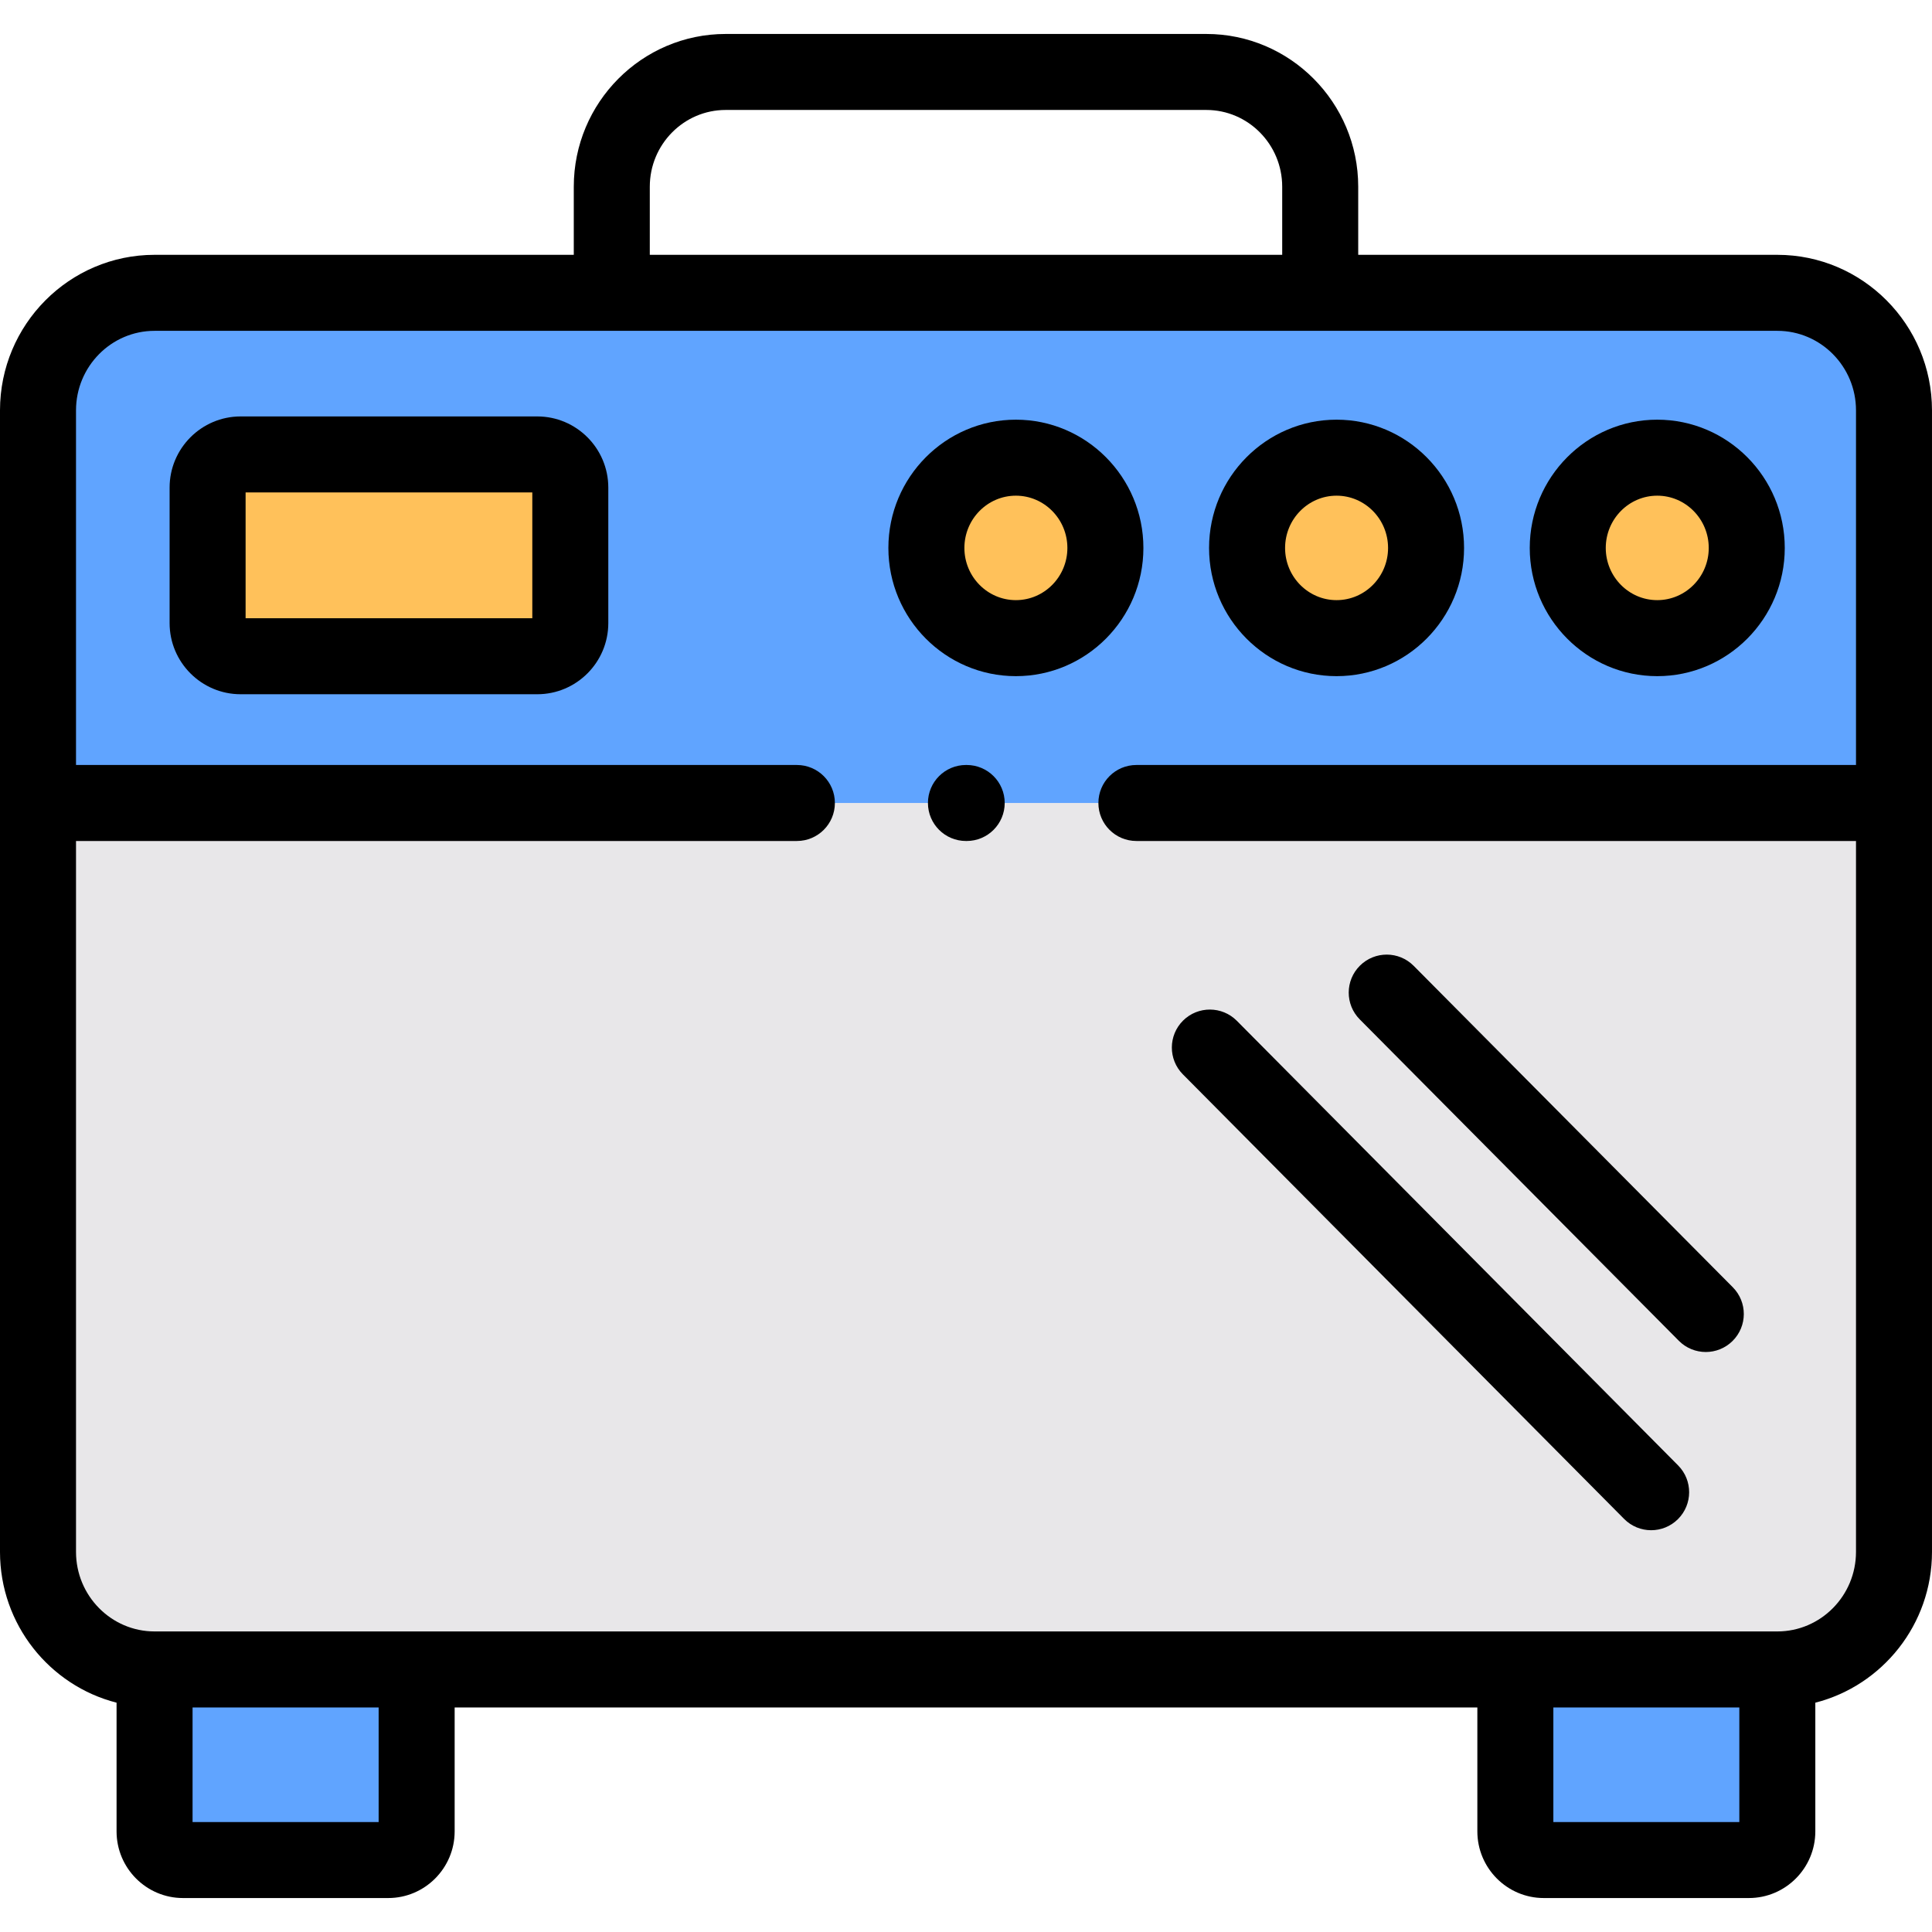 <svg id="icon" height="512pt" viewBox="0 -9 512 512" width="512pt" xmlns="http://www.w3.org/2000/svg"><g fill-rule="evenodd"><path d="m401.586 433.418h69.426c17.004 0 30.918-14.02 30.918-31.148v-198.469h-491.859v198.469c0 17.133 13.914 31.152 30.891 31.152h360.625zm0 0" fill="#e8e7e9"/><path d="m110.414 476.336v-42.914h-69.453v42.914c0 4.168 3.398 7.594 7.535 7.594h54.383c4.137 0 7.535-3.426 7.535-7.594zm0 0" fill="#60a4ff"/><path d="m401.586 433.418v42.914c0 4.172 3.371 7.598 7.535 7.598h54.355c4.137 0 7.535-3.426 7.535-7.598v-42.914zm0 0" fill="#60a4ff"/><path d="m10.07 203.801h491.859v-104.047c0-17.133-13.914-31.148-30.918-31.148h-430.051c-16.977 0-30.891 14.016-30.891 31.148zm0 0" fill="#60a4ff"/><path d="m142.379 164.91c4.816 0 8.758-3.969 8.758-8.793v-35.891c0-4.855-3.941-8.793-8.758-8.793h-78.609c-4.816 0-8.754 3.938-8.754 8.793v35.891c0 4.824 3.938 8.793 8.754 8.793zm0 0" fill="#ffc15a"/><path d="m245.5 136.215c0 13.191 10.629 23.898 23.719 23.898 13.121 0 23.719-10.707 23.719-23.898 0-13.219-10.598-23.926-23.719-23.926-13.09 0-23.719 10.707-23.719 23.926zm0 0" fill="#ffc15a"/><path d="m330.484 136.215c0 13.191 10.629 23.898 23.719 23.898 13.121 0 23.723-10.707 23.723-23.898 0-13.219-10.602-23.926-23.723-23.926-13.09 0-23.719 10.707-23.719 23.926zm0 0" fill="#ffc15a"/><path d="m415.469 136.215c0 13.191 10.629 23.898 23.719 23.898 13.094 0 23.719-10.707 23.719-23.898 0-13.219-10.625-23.926-23.719-23.926-13.09 0-23.719 10.707-23.719 23.926zm0 0" fill="#ffc15a"/></g><path d="m471.012 58.531h-111.07v-18.051c0-22.32-18.059-40.48-40.254-40.48h-127.375c-22.195 0-40.254 18.16-40.254 40.48v18.051h-111.098c-22.586 0-40.961 18.492-40.961 41.223v302.516c0 19.234 13.156 35.43 30.891 39.957v34.109c0 9.738 7.898 17.664 17.605 17.664h54.383c9.707 0 17.609-7.926 17.609-17.664v-32.844h271.027v32.844c0 9.738 7.898 17.664 17.605 17.664h54.352c9.711 0 17.609-7.926 17.609-17.664v-34.105c17.746-4.527 30.918-20.727 30.918-39.961v-302.516c0-22.73-18.387-41.223-40.988-41.223zm-298.809-18.051c0-11.215 9.02-20.34 20.109-20.34h127.375c11.09 0 20.109 9.125 20.109 20.34v18.051h-167.594zm-71.859 433.379h-49.312v-30.367h49.312zm311.312 0v-30.367h49.285v30.367zm59.355-50.512h-430.051c-11.48 0-20.816-9.457-20.816-21.078v-188.398h191.039c5.562 0 10.07-4.508 10.07-10.07s-4.508-10.07-10.07-10.07h-191.039v-93.977c0-11.621 9.336-21.078 20.816-21.078h430.051c11.496 0 20.848 9.453 20.848 21.078v93.977h-190.703c-5.562 0-10.07 4.508-10.07 10.07s4.508 10.07 10.07 10.07h190.703v188.398c-.004 11.621-9.352 21.078-20.848 21.078zm0 0"/><path d="m142.379 101.359h-78.605c-10.383 0-18.828 8.465-18.828 18.867v35.891c0 10.402 8.445 18.863 18.828 18.863h78.605c10.383 0 18.828-8.461 18.828-18.863v-35.891c0-10.402-8.445-18.867-18.828-18.867zm-1.312 53.48h-75.98v-33.336h75.98zm0 0"/><path d="m354.203 170.188c18.633 0 33.789-15.242 33.789-33.973 0-18.746-15.156-33.996-33.789-33.996-18.629 0-33.789 15.25-33.789 33.996 0 18.73 15.16 33.973 33.789 33.973zm0-47.828c7.527 0 13.648 6.215 13.648 13.855 0 7.625-6.121 13.828-13.648 13.828-7.523 0-13.645-6.203-13.645-13.828 0-7.641 6.121-13.855 13.645-13.855zm0 0"/><path d="m303.012 136.215c0-18.746-15.16-33.996-33.793-33.996-18.629 0-33.789 15.25-33.789 33.996 0 18.73 15.16 33.973 33.789 33.973 18.633 0 33.793-15.242 33.793-33.973zm-33.793 13.828c-7.523 0-13.645-6.203-13.645-13.828 0-7.641 6.121-13.855 13.645-13.855 7.527 0 13.648 6.215 13.648 13.855 0 7.625-6.121 13.828-13.648 13.828zm0 0"/><path d="m439.188 170.188c18.633 0 33.793-15.242 33.793-33.973 0-18.746-15.16-33.996-33.793-33.996-18.629 0-33.789 15.25-33.789 33.996 0 18.73 15.16 33.973 33.789 33.973zm0-47.828c7.527 0 13.648 6.215 13.648 13.855 0 7.625-6.121 13.828-13.648 13.828-7.523 0-13.645-6.203-13.645-13.828 0-7.641 6.121-13.855 13.645-13.855zm0 0"/><path d="m374.641 246.957c-3.918-3.949-10.297-3.969-14.242-.051-3.945 3.918-3.969 10.293-.051 14.242l84.559 85.172c1.969 1.984 4.559 2.977 7.148 2.977 2.562 0 5.129-.977 7.094-2.926 3.949-3.918 3.973-10.297.051-14.242zm0 0"/><path d="m327.773 261.52c-3.918-3.945-10.297-3.969-14.246-.055-3.945 3.918-3.969 10.297-.051 14.246l116.949 117.836c1.969 1.98 4.555 2.977 7.145 2.977 2.566 0 5.133-.977 7.098-2.926 3.945-3.918 3.969-10.293.055-14.242zm0 0"/><path d="m256.184 193.73h-.199c-5.559 0-10.07 4.508-10.07 10.07s4.512 10.07 10.07 10.07h.199c5.562 0 10.074-4.508 10.074-10.07s-4.512-10.07-10.074-10.07zm0 0"/></svg>
